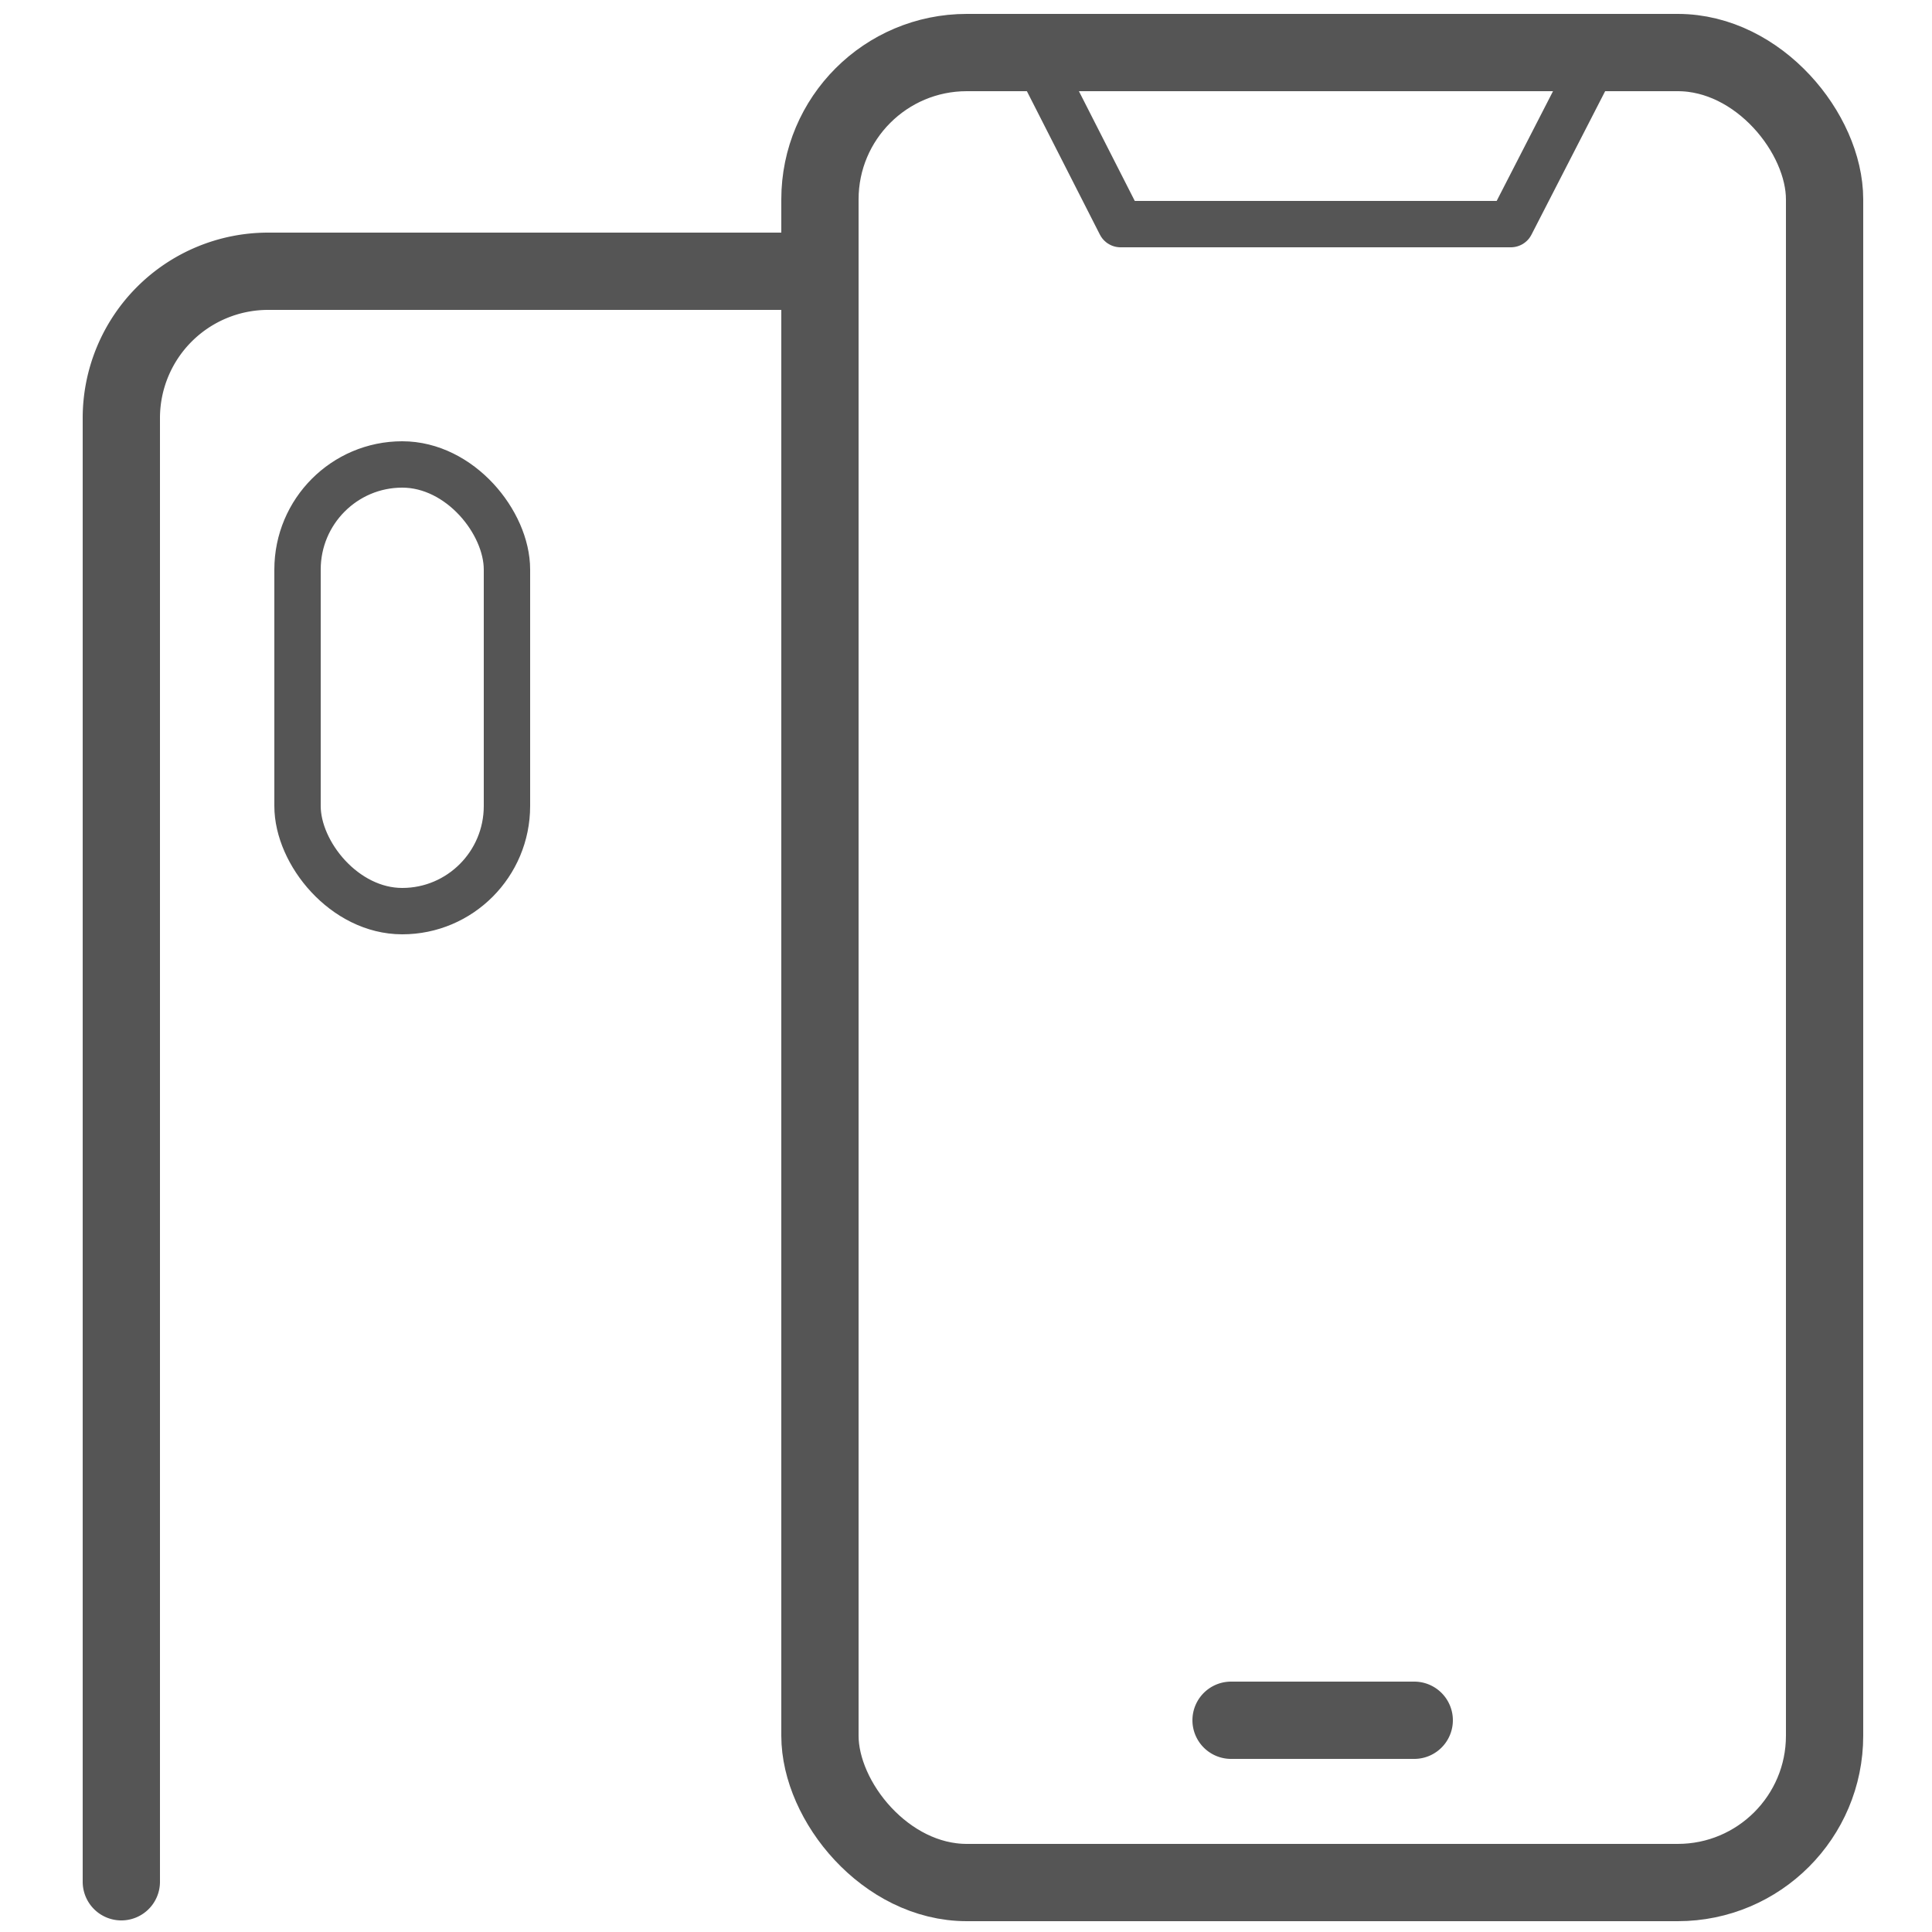 <svg xmlns="http://www.w3.org/2000/svg" viewBox="0 0 25 25"><g data-name="56_icons" fill="none" stroke="#555" stroke-linecap="round" stroke-linejoin="round"><rect x="10.61" y=".68" width="13" height="23.68" rx="1.9" ry="1.9"/><path d="M1.57 24.35V5.41a1.9 1.9 0 011.9-1.9h6.93m5.53 18.75h2.37"/><path stroke-width=".6" d="M20.69.68L19.55 2.9H14.5L13.37.68"/><rect x="3.85" y="6.01" width="2.71" height="5.78" rx="1.36" ry="1.36" stroke-width=".6"/></g></svg>